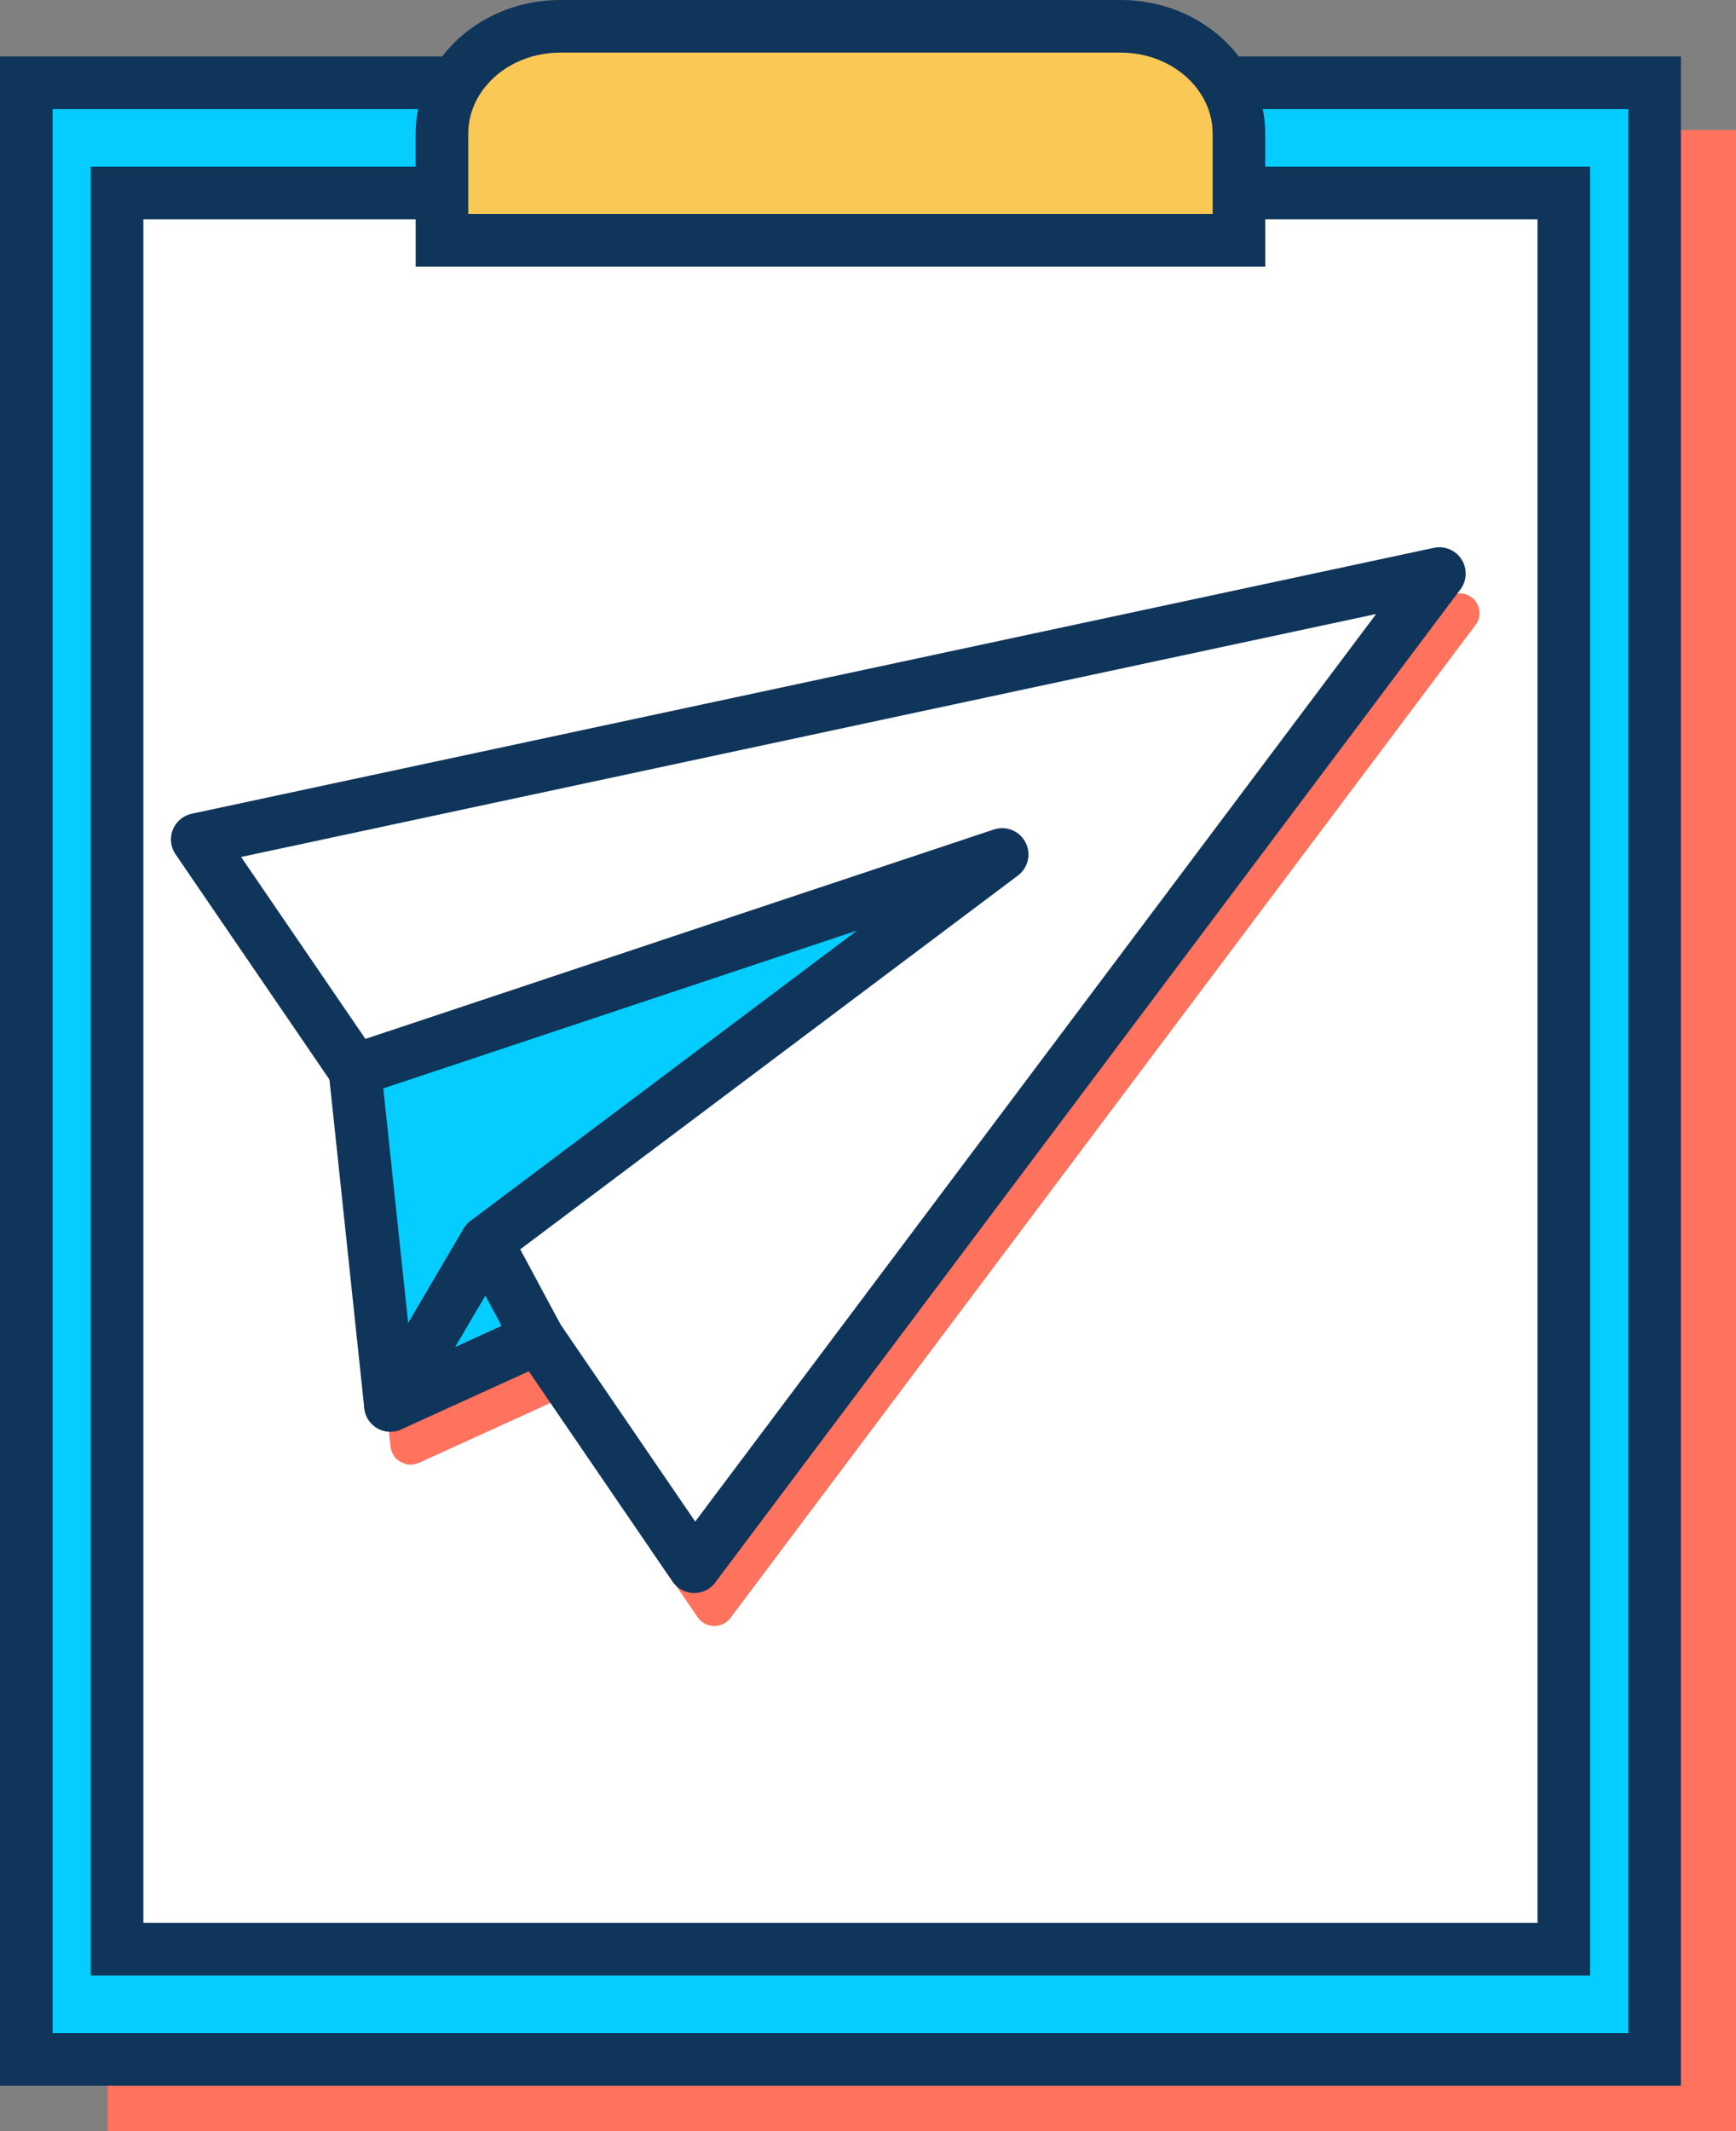 <svg width="66" height="81" viewBox="0 0 66 81" fill="none" xmlns="http://www.w3.org/2000/svg">
<rect x="0" y="0" width="66" height="81" fill="#808080" stroke="none"/>
<path d="M45.373 2.818H24.723C22.915 2.818 21.318 3.66 20.357 4.942H4.095V81H66V4.942H49.739C48.779 3.66 47.181 2.818 45.373 2.818Z" fill="#FF725E"/>
<path d="M62.905 3.148H1V78.273H62.905V3.148Z" fill="#05CDFF" stroke="#0F355B" stroke-width="2" stroke-miterlimit="10"/>
<path d="M59.454 7.336H4.451V74.085H59.454V7.336Z" fill="white" stroke="#0F355B" stroke-width="2" stroke-miterlimit="10"/>
<path d="M47.103 9.132H16.803V5.081C16.803 2.827 18.816 1 21.299 1H42.608C45.091 1 47.103 2.827 47.103 5.081V9.132Z" fill="#FAC855" stroke="#0F355B" stroke-width="2" stroke-miterlimit="10"/>
<path d="M27.141 61.8C27.147 61.8 27.153 61.8 27.157 61.8C27.4 61.8 27.628 61.687 27.772 61.495L56.101 23.748C56.29 23.496 56.3 23.156 56.128 22.894C55.955 22.632 55.638 22.501 55.324 22.569L8.101 32.674C7.855 32.726 7.65 32.896 7.555 33.127C7.461 33.358 7.489 33.62 7.63 33.826L13.517 42.439L14.849 54.996V54.997C14.859 55.091 14.893 55.181 14.939 55.267C14.969 55.322 15 55.376 15.042 55.422L15.045 55.425C15.049 55.429 15.055 55.431 15.06 55.435C15.121 55.497 15.194 55.547 15.274 55.586C15.301 55.599 15.328 55.608 15.356 55.617C15.387 55.629 15.416 55.646 15.449 55.653C15.502 55.664 15.555 55.669 15.608 55.669C15.71 55.669 15.806 55.643 15.898 55.605C15.908 55.602 15.92 55.603 15.929 55.599L20.95 53.313L26.523 61.468C26.663 61.671 26.893 61.794 27.141 61.8Z" fill="#FF725E"/>
<path d="M26.393 59.548L54.723 21.8L7.5 31.906L26.393 59.548Z" fill="white" stroke="#0F355B" stroke-width="2" stroke-miterlimit="10" stroke-linejoin="round"/>
<path d="M38.1 32.477L13.493 40.674L14.844 53.416L18.491 47.201L38.1 32.477Z" fill="#05CDFF" stroke="#0F355B" stroke-width="2" stroke-miterlimit="10" stroke-linejoin="round"/>
<path d="M14.844 53.416L20.456 50.862L18.491 47.201L14.844 53.416Z" fill="#05CDFF" stroke="#0F355B" stroke-width="2" stroke-miterlimit="10" stroke-linecap="round" stroke-linejoin="round"/>
</svg>
